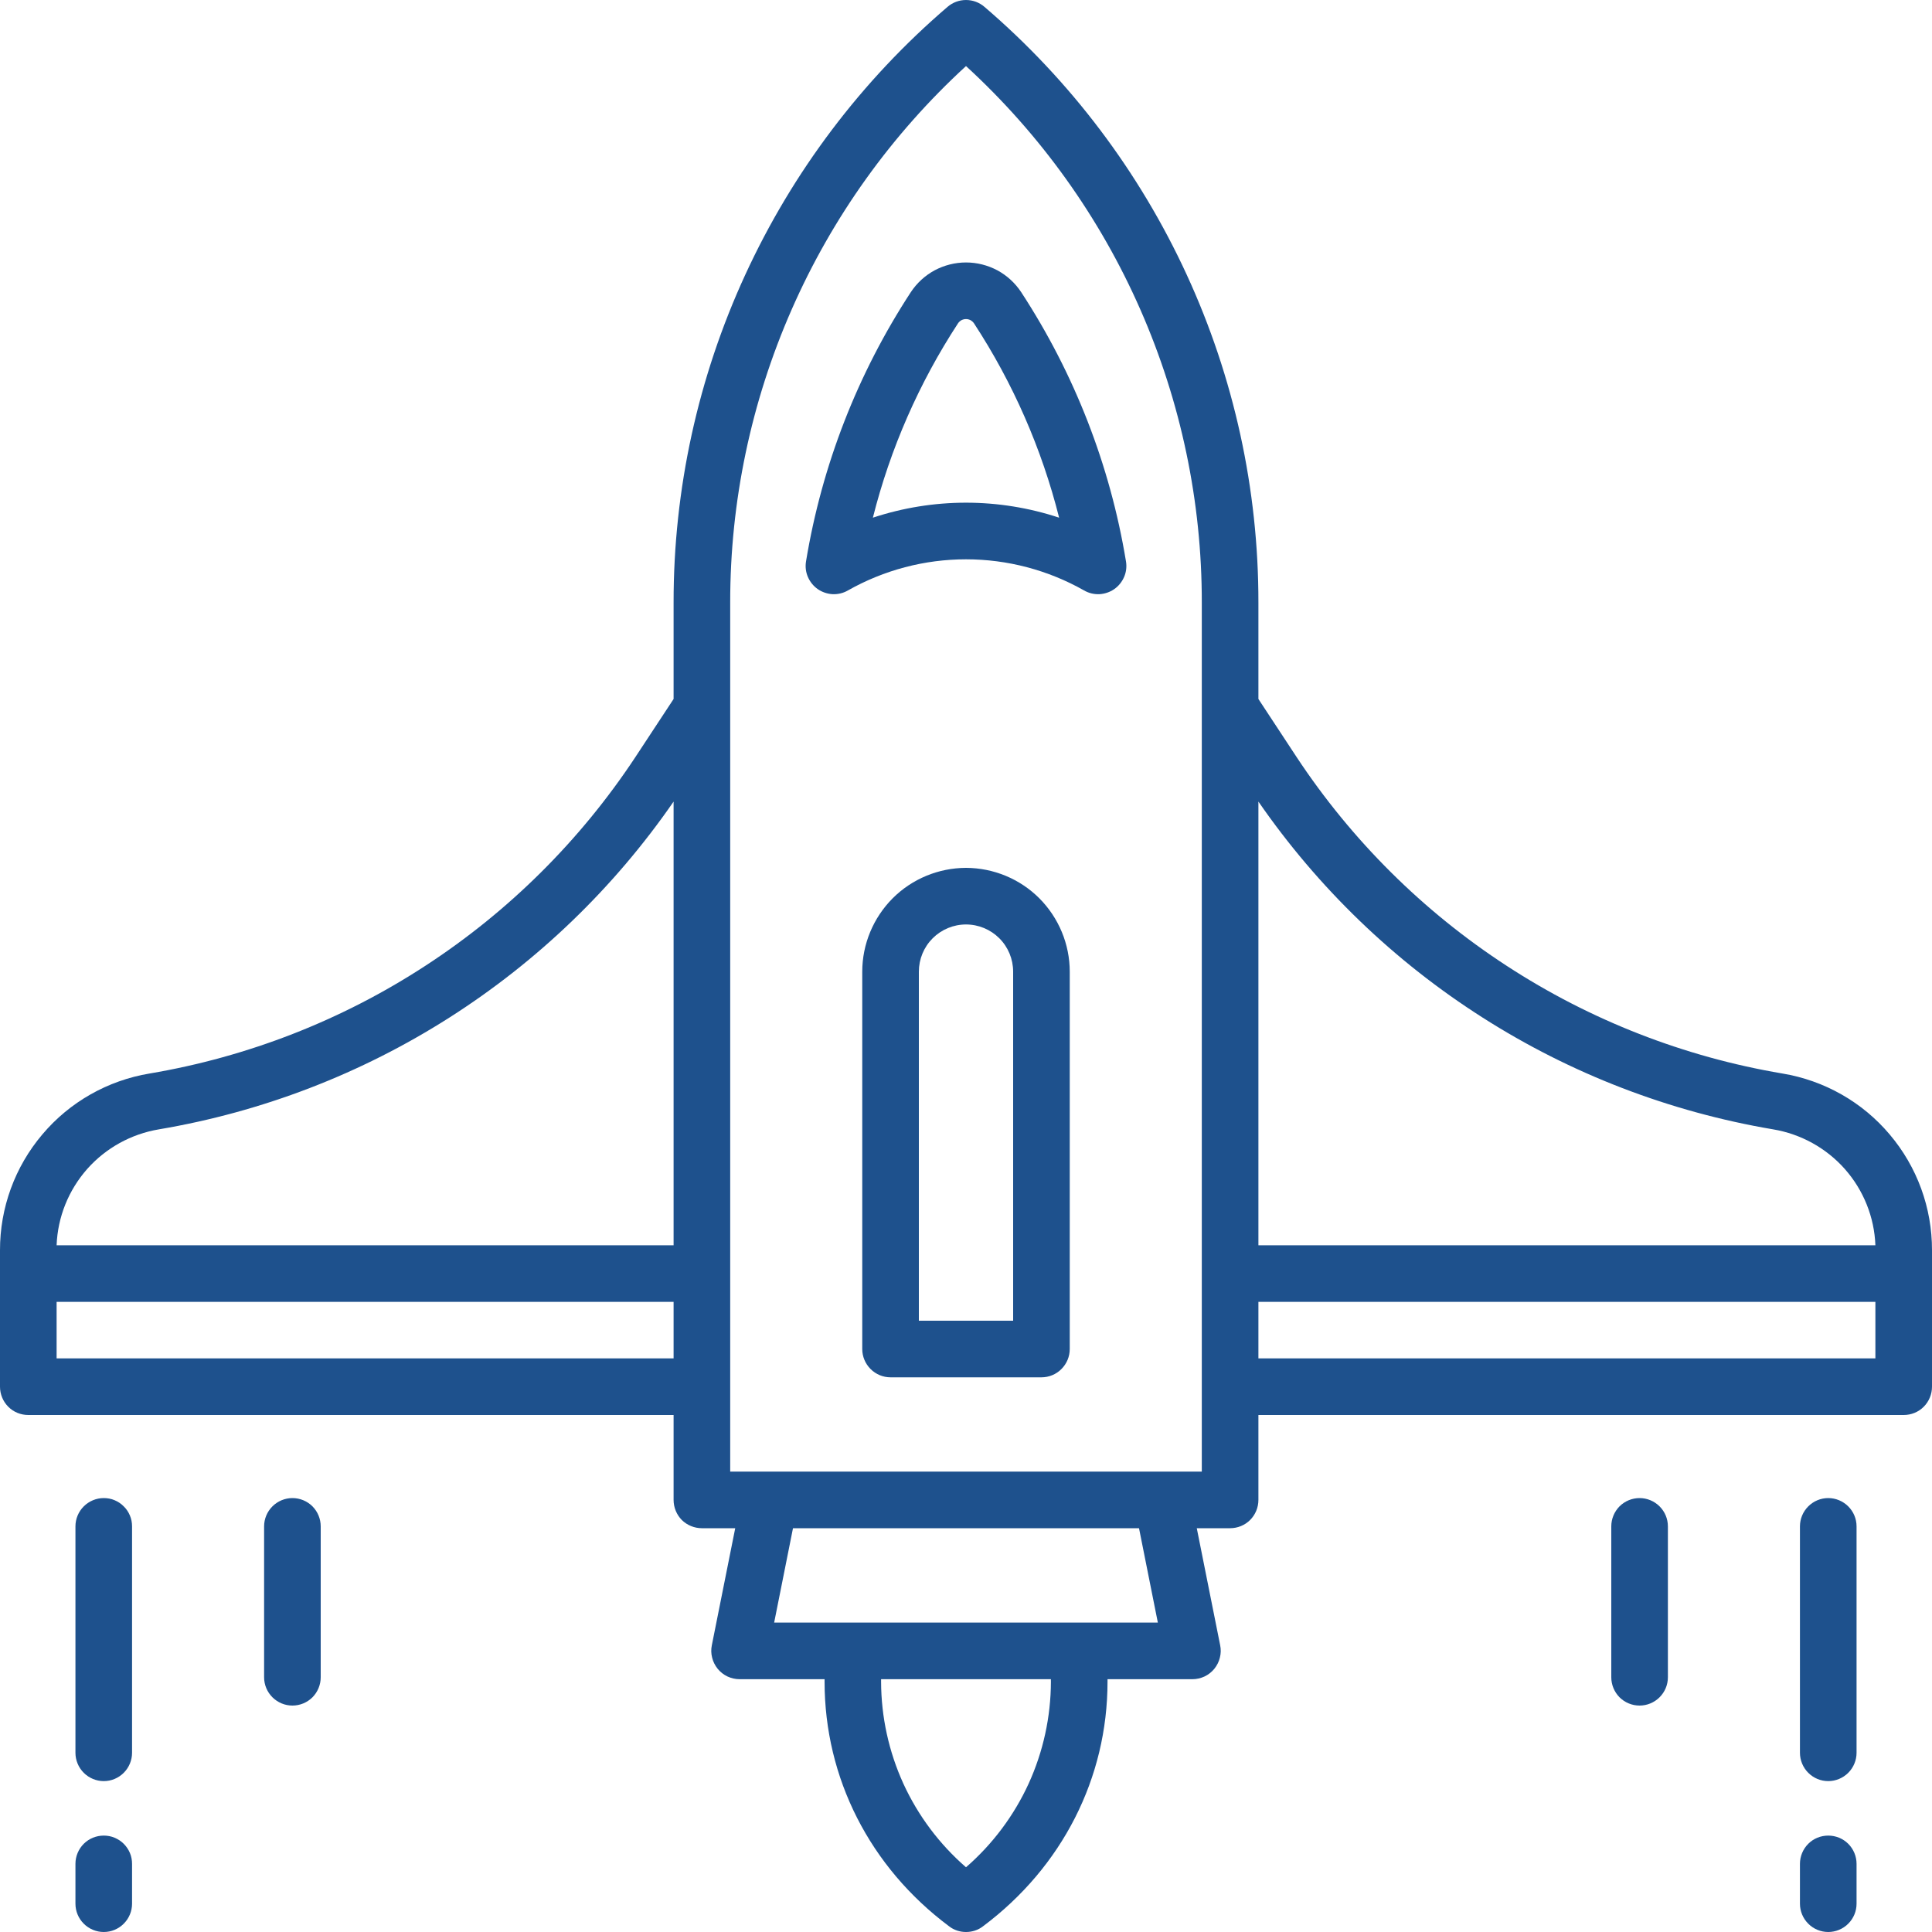 <svg width="20" height="20" viewBox="0 0 20 20" fill="none" xmlns="http://www.w3.org/2000/svg">
<g clip-path="url(#clip0_326_3219)">
<path d="M18.452 11.113C17.434 10.941 16.462 10.562 15.597 9.998C14.732 9.435 13.992 8.699 13.423 7.838L13.027 7.236V6.238C13.028 5.066 12.775 3.908 12.285 2.844C11.795 1.779 11.081 0.833 10.191 0.071C10.138 0.025 10.07 7.62939e-05 10 7.62939e-05C9.93 7.62939e-05 9.862 0.025 9.809 0.071C8.919 0.833 8.205 1.779 7.715 2.844C7.225 3.908 6.972 5.066 6.973 6.238V7.236L6.577 7.838C6.008 8.699 5.268 9.435 4.403 9.998C3.538 10.562 2.566 10.941 1.548 11.113C1.115 11.185 0.721 11.408 0.438 11.744C0.154 12.079 -0.001 12.504 5.45187e-06 12.943V14.355C5.45187e-06 14.433 0.031 14.508 0.086 14.563C0.141 14.618 0.215 14.648 0.293 14.648H6.973V15.527C6.973 15.605 7.004 15.68 7.058 15.735C7.113 15.789 7.188 15.82 7.266 15.82H7.611L7.369 17.031C7.36 17.074 7.361 17.118 7.372 17.16C7.382 17.202 7.402 17.241 7.429 17.275C7.457 17.309 7.491 17.336 7.531 17.355C7.57 17.373 7.613 17.383 7.656 17.383H8.536V17.409C8.536 18.405 9.004 19.328 9.825 19.941C9.875 19.98 9.937 20 10 20C10.064 20 10.126 19.98 10.176 19.941C10.996 19.328 11.465 18.405 11.465 17.409C11.465 17.4 11.465 17.392 11.465 17.383H12.344C12.387 17.383 12.43 17.373 12.469 17.355C12.509 17.336 12.543 17.309 12.571 17.275C12.598 17.241 12.618 17.202 12.628 17.16C12.639 17.118 12.64 17.074 12.631 17.031L12.389 15.82H12.734C12.812 15.82 12.887 15.789 12.941 15.735C12.996 15.68 13.027 15.605 13.027 15.527V14.648H19.707C19.785 14.648 19.859 14.618 19.914 14.563C19.969 14.508 20 14.433 20 14.355V12.943C20.001 12.504 19.846 12.079 19.562 11.744C19.279 11.408 18.885 11.185 18.452 11.113ZM18.355 11.691C18.642 11.739 18.905 11.884 19.098 12.102C19.291 12.321 19.403 12.599 19.414 12.891H13.027V8.298C13.644 9.191 14.432 9.951 15.348 10.534C16.262 11.117 17.285 11.51 18.355 11.691ZM1.645 11.691C2.715 11.51 3.737 11.117 4.652 10.534C5.567 9.951 6.356 9.191 6.973 8.298V12.891H0.586C0.597 12.599 0.709 12.321 0.902 12.102C1.095 11.884 1.358 11.739 1.645 11.691ZM0.586 14.062V13.477H6.973V14.062H0.586ZM10.879 17.409C10.878 17.774 10.799 18.134 10.648 18.465C10.496 18.796 10.275 19.091 10 19.33C9.725 19.091 9.504 18.796 9.352 18.465C9.201 18.134 9.122 17.774 9.121 17.409C9.121 17.4 9.121 17.391 9.121 17.383H10.879C10.878 17.391 10.879 17.4 10.879 17.409ZM11.986 16.797H8.014L8.209 15.82H11.791L11.986 16.797ZM12.441 15.234H7.559V6.238C7.558 5.194 7.775 4.161 8.195 3.205C8.615 2.248 9.23 1.39 10 0.684C10.77 1.39 11.385 2.248 11.805 3.205C12.225 4.161 12.442 5.194 12.441 6.238V15.234ZM13.027 14.062V13.477H19.414V14.062H13.027Z" fill="#1E518D"/>
<path d="M9.429 3.024C8.878 3.867 8.508 4.816 8.344 5.811C8.335 5.865 8.341 5.921 8.363 5.972C8.385 6.023 8.42 6.067 8.466 6.099C8.511 6.13 8.565 6.148 8.62 6.151C8.675 6.153 8.73 6.14 8.778 6.112C9.151 5.901 9.572 5.79 10 5.79C10.428 5.79 10.849 5.901 11.222 6.112C11.27 6.14 11.325 6.153 11.38 6.151C11.435 6.148 11.489 6.13 11.534 6.099C11.58 6.067 11.615 6.023 11.637 5.972C11.659 5.921 11.665 5.865 11.656 5.811C11.492 4.816 11.122 3.867 10.571 3.024C10.508 2.929 10.424 2.852 10.324 2.798C10.224 2.745 10.113 2.717 10 2.717C9.887 2.717 9.776 2.745 9.676 2.798C9.576 2.852 9.492 2.929 9.429 3.024ZM10.082 3.346C10.486 3.964 10.784 4.644 10.964 5.359C10.338 5.152 9.662 5.152 9.036 5.359C9.216 4.644 9.514 3.964 9.918 3.346C9.927 3.333 9.939 3.322 9.954 3.314C9.968 3.307 9.984 3.303 10 3.303C10.016 3.303 10.032 3.307 10.046 3.314C10.06 3.322 10.073 3.333 10.082 3.346Z" fill="#1E518D"/>
<path d="M10 8.984C9.715 8.985 9.442 9.098 9.241 9.299C9.04 9.501 8.926 9.774 8.926 10.059V13.965C8.926 14.043 8.957 14.117 9.012 14.172C9.067 14.227 9.141 14.258 9.219 14.258H10.781C10.859 14.258 10.934 14.227 10.988 14.172C11.043 14.117 11.074 14.043 11.074 13.965V10.059C11.074 9.774 10.96 9.501 10.759 9.299C10.558 9.098 10.285 8.985 10 8.984ZM10.488 13.672H9.512V10.059C9.512 9.929 9.563 9.805 9.655 9.713C9.746 9.622 9.87 9.57 10 9.57C10.13 9.57 10.254 9.622 10.345 9.713C10.437 9.805 10.488 9.929 10.488 10.059V13.672Z" fill="#1E518D"/>
<path d="M18.926 19.002C18.848 19.002 18.774 19.032 18.719 19.087C18.664 19.142 18.633 19.217 18.633 19.294V19.707C18.633 19.785 18.664 19.859 18.719 19.914C18.774 19.969 18.848 20 18.926 20C19.003 20 19.078 19.969 19.133 19.914C19.188 19.859 19.219 19.785 19.219 19.707V19.294C19.219 19.217 19.188 19.142 19.133 19.087C19.078 19.032 19.003 19.002 18.926 19.002Z" fill="#1E518D"/>
<path d="M18.926 15.508C18.848 15.508 18.774 15.539 18.719 15.594C18.664 15.649 18.633 15.723 18.633 15.801V18.145C18.633 18.222 18.664 18.297 18.719 18.352C18.774 18.407 18.848 18.438 18.926 18.438C19.003 18.438 19.078 18.407 19.133 18.352C19.188 18.297 19.219 18.222 19.219 18.145V15.801C19.219 15.723 19.188 15.649 19.133 15.594C19.078 15.539 19.003 15.508 18.926 15.508Z" fill="#1E518D"/>
<path d="M16.973 15.508C16.895 15.508 16.82 15.539 16.765 15.594C16.711 15.649 16.68 15.723 16.68 15.801V17.363C16.68 17.441 16.711 17.515 16.765 17.57C16.82 17.625 16.895 17.656 16.973 17.656C17.05 17.656 17.125 17.625 17.18 17.57C17.235 17.515 17.266 17.441 17.266 17.363V15.801C17.266 15.723 17.235 15.649 17.18 15.594C17.125 15.539 17.05 15.508 16.973 15.508Z" fill="#1E518D"/>
<path d="M1.074 19.002C0.997 19.002 0.922 19.032 0.867 19.087C0.812 19.142 0.781 19.217 0.781 19.294V19.707C0.781 19.785 0.812 19.859 0.867 19.914C0.922 19.969 0.997 20 1.074 20C1.152 20 1.226 19.969 1.281 19.914C1.336 19.859 1.367 19.785 1.367 19.707V19.294C1.367 19.256 1.36 19.218 1.345 19.182C1.33 19.147 1.309 19.115 1.281 19.087C1.254 19.06 1.222 19.039 1.186 19.024C1.151 19.009 1.113 19.002 1.074 19.002Z" fill="#1E518D"/>
<path d="M1.074 15.508C0.997 15.508 0.922 15.539 0.867 15.594C0.812 15.649 0.781 15.723 0.781 15.801V18.145C0.781 18.222 0.812 18.297 0.867 18.352C0.922 18.407 0.997 18.438 1.074 18.438C1.152 18.438 1.226 18.407 1.281 18.352C1.336 18.297 1.367 18.222 1.367 18.145V15.801C1.367 15.762 1.36 15.724 1.345 15.689C1.33 15.653 1.309 15.621 1.281 15.594C1.254 15.566 1.222 15.545 1.186 15.53C1.151 15.515 1.113 15.508 1.074 15.508Z" fill="#1E518D"/>
<path d="M3.027 15.508C2.95 15.508 2.875 15.539 2.82 15.594C2.765 15.649 2.734 15.723 2.734 15.801V17.363C2.734 17.441 2.765 17.515 2.82 17.57C2.875 17.625 2.95 17.656 3.027 17.656C3.105 17.656 3.18 17.625 3.235 17.57C3.289 17.515 3.32 17.441 3.32 17.363V15.801C3.32 15.723 3.289 15.649 3.235 15.594C3.18 15.539 3.105 15.508 3.027 15.508Z" fill="#1E518D"/>
</g>
<defs>
<clipPath id="clip0_326_3219">
<rect width="20" height="20" fill="white"/>
</clipPath>
</defs>
</svg>
